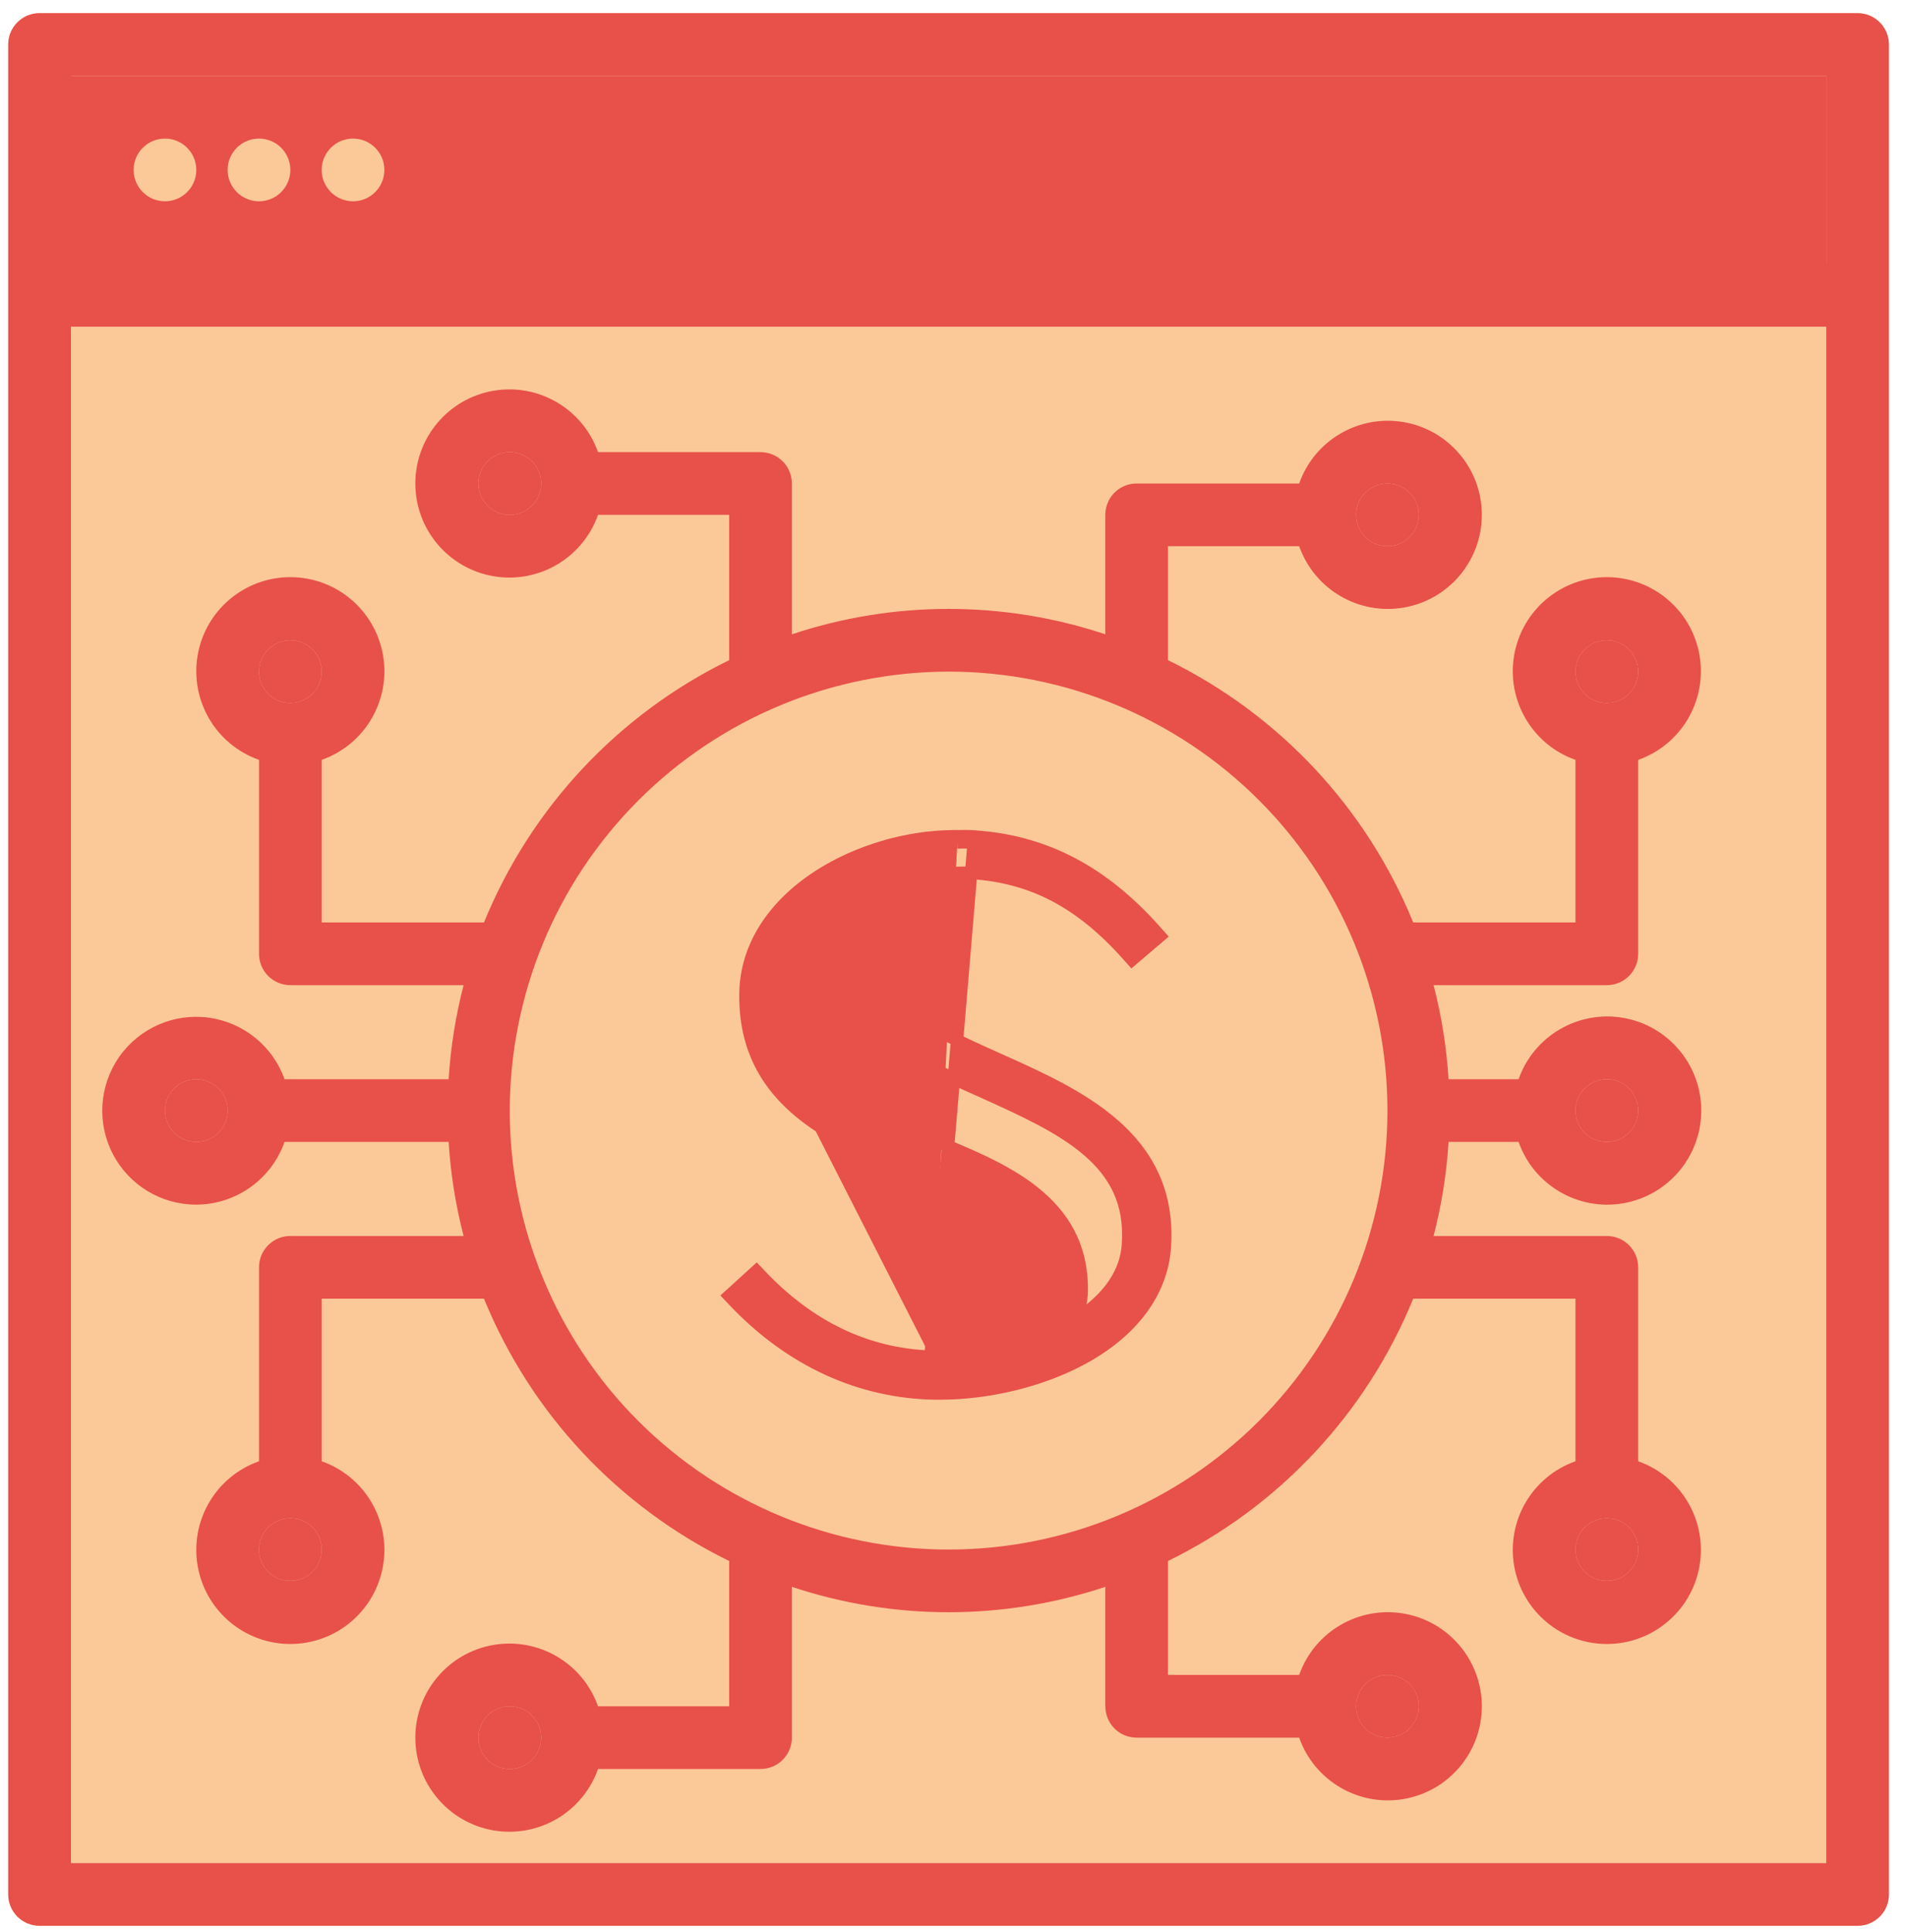 <svg width="77" height="78" viewBox="0 0 77 78" fill="none" xmlns="http://www.w3.org/2000/svg">
<path d="M75.004 0.531H1.598C0.898 0.531 0.332 1.098 0.332 1.797V76.469C0.332 76.805 0.465 77.127 0.702 77.365C0.94 77.602 1.262 77.735 1.598 77.735H75.004C75.339 77.735 75.662 77.602 75.899 77.365C76.137 77.127 76.27 76.805 76.27 76.469V1.797C76.27 1.461 76.137 1.139 75.899 0.901C75.662 0.664 75.339 0.531 75.004 0.531ZM2.864 3.062H73.739V10.656H2.864V3.062ZM73.739 75.203H2.864V13.188H73.739V75.203Z" fill="#FBC998"/>
<path d="M73.739 75.203H2.864V13.188H73.739V75.203Z" fill="#FBC998"/>
<path d="M2.864 3.062H73.739V10.656H2.864V3.062Z" fill="#FBC998"/>
<path d="M75.004 0.531H1.598C0.898 0.531 0.332 1.098 0.332 1.797V76.469C0.332 76.805 0.465 77.127 0.702 77.365C0.94 77.602 1.262 77.735 1.598 77.735H75.004C75.339 77.735 75.662 77.602 75.899 77.365C76.137 77.127 76.27 76.805 76.27 76.469V1.797C76.27 1.462 76.137 1.139 75.899 0.901C75.662 0.664 75.339 0.531 75.004 0.531ZM2.864 3.063H73.739V10.656H2.864V3.063ZM73.739 75.203H2.864V13.188H73.739V75.203Z" fill="#E8504A"/>
<path d="M2.864 3.063H73.739V10.656H2.864V3.063Z" fill="#E8504A"/>
<path d="M7.926 48.625C9.531 48.619 10.954 47.607 11.489 46.094H18.115C18.194 47.376 18.396 48.648 18.719 49.891H11.723C11.024 49.891 10.458 50.457 10.458 51.157V58.985C8.714 59.598 7.667 61.383 7.98 63.205C8.293 65.028 9.875 66.36 11.723 66.36C13.571 66.36 15.153 65.028 15.466 63.205C15.78 61.383 14.732 59.598 12.989 58.985V52.422H19.542C21.43 57.048 24.955 60.816 29.442 63.009V68.875H24.146C23.532 67.132 21.747 66.085 19.925 66.398C18.102 66.711 16.77 68.293 16.77 70.141C16.77 71.989 18.102 73.571 19.925 73.884C21.747 74.197 23.532 73.15 24.146 71.406H30.708C31.043 71.406 31.366 71.273 31.603 71.036C31.841 70.799 31.974 70.476 31.974 70.141V64.053C36.081 65.42 40.523 65.42 44.63 64.053V68.875C44.63 69.21 44.763 69.533 45 69.771C45.237 70.008 45.56 70.141 45.895 70.141H52.458C53.072 71.884 54.856 72.931 56.678 72.618C58.501 72.305 59.833 70.723 59.833 68.875C59.833 67.027 58.501 65.445 56.678 65.132C54.856 64.819 53.072 65.866 52.458 67.609H47.161V63.009C51.648 60.816 55.172 57.048 57.062 52.422H63.614V58.985C61.871 59.598 60.824 61.383 61.137 63.205C61.45 65.028 63.032 66.36 64.88 66.36C66.728 66.36 68.31 65.028 68.623 63.205C68.936 61.383 67.889 59.598 66.146 58.985V51.157C66.146 50.821 66.013 50.498 65.775 50.261C65.538 50.024 65.215 49.891 64.88 49.891H57.884C58.207 48.648 58.41 47.376 58.489 46.094H61.317C61.931 47.837 63.716 48.885 65.538 48.572C67.361 48.258 68.693 46.676 68.693 44.828C68.693 42.981 67.361 41.399 65.538 41.085C63.716 40.772 61.931 41.819 61.317 43.563H58.489C58.41 42.282 58.207 41.01 57.884 39.766H64.88C65.215 39.766 65.538 39.633 65.775 39.396C66.013 39.158 66.146 38.836 66.146 38.5V30.672C67.889 30.059 68.936 28.274 68.623 26.452C68.31 24.629 66.728 23.297 64.88 23.297C63.032 23.297 61.45 24.629 61.137 26.452C60.824 28.274 61.871 30.059 63.614 30.672V37.235H57.062C55.173 32.609 51.648 28.841 47.161 26.648V22.047H52.458C53.072 23.791 54.856 24.838 56.678 24.525C58.501 24.212 59.833 22.63 59.833 20.782C59.833 18.934 58.501 17.352 56.678 17.039C54.856 16.726 53.072 17.773 52.458 19.516H45.895C45.196 19.516 44.63 20.083 44.63 20.782V25.604C40.523 24.237 36.08 24.237 31.974 25.604V19.516C31.974 19.181 31.841 18.858 31.603 18.621C31.366 18.383 31.043 18.251 30.708 18.251H24.146C23.532 16.507 21.747 15.46 19.925 15.773C18.102 16.086 16.77 17.668 16.77 19.516C16.77 21.364 18.102 22.946 19.925 23.259C21.747 23.573 23.532 22.525 24.146 20.782H29.442V26.648C24.956 28.841 21.431 32.609 19.542 37.235H12.989V30.672C14.732 30.059 15.78 28.274 15.466 26.452C15.153 24.629 13.571 23.297 11.723 23.297C9.875 23.297 8.293 24.629 7.98 26.452C7.667 28.274 8.714 30.059 10.458 30.672V38.5C10.458 38.836 10.591 39.158 10.828 39.396C11.065 39.633 11.388 39.766 11.723 39.766H18.719C18.396 41.01 18.194 42.281 18.115 43.563H11.489C11.014 42.228 9.834 41.272 8.433 41.079C7.028 40.886 5.636 41.494 4.819 42.652C4.006 43.81 3.902 45.328 4.557 46.585C5.212 47.841 6.509 48.629 7.926 48.625ZM11.723 63.813C11.211 63.813 10.749 63.506 10.553 63.031C10.36 62.56 10.467 62.016 10.828 61.652C11.192 61.291 11.736 61.184 12.207 61.377C12.682 61.573 12.989 62.035 12.989 62.547C12.989 62.883 12.856 63.205 12.619 63.443C12.381 63.68 12.059 63.813 11.723 63.813ZM20.583 71.407C20.07 71.407 19.608 71.1 19.412 70.625C19.219 70.154 19.327 69.609 19.688 69.246C20.052 68.885 20.596 68.777 21.067 68.97C21.542 69.166 21.849 69.629 21.849 70.141C21.849 70.476 21.716 70.799 21.478 71.037C21.241 71.274 20.918 71.407 20.583 71.407ZM56.02 67.61C56.533 67.61 56.995 67.917 57.191 68.391C57.384 68.863 57.277 69.407 56.916 69.771C56.552 70.132 56.008 70.239 55.536 70.046C55.062 69.85 54.755 69.388 54.755 68.875C54.755 68.176 55.321 67.61 56.02 67.61ZM64.88 63.813C64.368 63.813 63.906 63.506 63.71 63.031C63.517 62.56 63.624 62.016 63.985 61.652C64.349 61.291 64.893 61.184 65.364 61.377C65.839 61.573 66.146 62.035 66.146 62.547C66.146 62.883 66.013 63.205 65.776 63.443C65.538 63.68 65.216 63.813 64.88 63.813ZM64.88 25.844C65.393 25.844 65.855 26.151 66.051 26.626C66.244 27.097 66.136 27.641 65.776 28.005C65.412 28.366 64.868 28.474 64.396 28.28C63.922 28.084 63.615 27.622 63.615 27.11C63.615 26.41 64.181 25.844 64.88 25.844ZM56.02 19.516C56.533 19.516 56.995 19.823 57.191 20.297C57.384 20.769 57.277 21.313 56.916 21.677C56.552 22.038 56.008 22.145 55.536 21.952C55.062 21.756 54.755 21.294 54.755 20.782C54.755 20.082 55.321 19.516 56.02 19.516ZM20.583 20.782C20.07 20.782 19.608 20.475 19.412 20C19.219 19.529 19.327 18.985 19.688 18.621C20.052 18.26 20.596 18.152 21.067 18.345C21.542 18.541 21.849 19.003 21.849 19.516C21.849 19.851 21.716 20.174 21.478 20.412C21.241 20.649 20.918 20.782 20.583 20.782ZM11.723 25.844C12.236 25.844 12.698 26.151 12.894 26.626C13.087 27.097 12.979 27.641 12.619 28.005C12.255 28.366 11.711 28.474 11.239 28.28C10.765 28.084 10.458 27.622 10.458 27.11C10.458 26.41 11.024 25.844 11.723 25.844ZM64.879 43.563C65.392 43.563 65.854 43.87 66.05 44.344C66.243 44.816 66.136 45.36 65.775 45.724C65.411 46.085 64.867 46.192 64.395 45.999C63.921 45.803 63.614 45.341 63.614 44.828C63.614 44.129 64.18 43.563 64.879 43.563ZM38.302 27.11C43 27.11 47.509 28.977 50.832 32.299C54.154 35.621 56.021 40.13 56.021 44.829C56.021 49.528 54.154 54.036 50.832 57.359C47.51 60.682 43.001 62.548 38.302 62.548C33.603 62.548 29.095 60.681 25.772 57.359C22.449 54.037 20.583 49.528 20.583 44.829C20.589 40.13 22.456 35.628 25.778 32.306C29.101 28.983 33.603 27.117 38.302 27.11ZM7.927 43.563C8.439 43.563 8.901 43.87 9.097 44.344C9.29 44.816 9.183 45.36 8.822 45.724C8.458 46.085 7.914 46.192 7.443 45.999C6.968 45.803 6.661 45.341 6.661 44.828C6.661 44.129 7.228 43.563 7.927 43.563Z" fill="#E8504A"/>
<path d="M11.723 25.844C12.236 25.844 12.698 26.151 12.894 26.626C13.087 27.097 12.979 27.641 12.619 28.005C12.255 28.366 11.711 28.474 11.239 28.28C10.765 28.084 10.458 27.622 10.458 27.11C10.458 26.41 11.024 25.844 11.723 25.844Z" fill="#E8504A"/>
<path d="M20.583 20.782C20.07 20.782 19.608 20.475 19.412 20C19.219 19.529 19.327 18.985 19.688 18.621C20.052 18.26 20.596 18.152 21.067 18.345C21.542 18.541 21.849 19.003 21.849 19.516C21.849 19.851 21.716 20.174 21.478 20.412C21.241 20.649 20.918 20.782 20.583 20.782Z" fill="#E8504A"/>
<path d="M56.02 19.516C56.533 19.516 56.995 19.823 57.191 20.297C57.384 20.769 57.277 21.313 56.916 21.677C56.552 22.038 56.008 22.145 55.536 21.952C55.062 21.756 54.755 21.294 54.755 20.782C54.755 20.082 55.321 19.516 56.02 19.516Z" fill="#E8504A"/>
<path d="M64.88 25.844C65.393 25.844 65.855 26.151 66.051 26.626C66.244 27.097 66.136 27.641 65.776 28.005C65.412 28.366 64.868 28.474 64.396 28.28C63.922 28.084 63.615 27.622 63.615 27.11C63.615 26.41 64.181 25.844 64.88 25.844Z" fill="#E8504A"/>
<path d="M64.879 43.563C65.392 43.563 65.854 43.87 66.05 44.344C66.243 44.816 66.136 45.36 65.775 45.724C65.411 46.085 64.867 46.192 64.395 45.999C63.921 45.803 63.614 45.341 63.614 44.828C63.614 44.129 64.18 43.563 64.879 43.563Z" fill="#E8504A"/>
<path d="M64.88 63.813C64.368 63.813 63.906 63.506 63.71 63.031C63.517 62.56 63.624 62.016 63.985 61.652C64.349 61.291 64.893 61.184 65.364 61.377C65.839 61.573 66.146 62.035 66.146 62.547C66.146 62.883 66.013 63.205 65.776 63.443C65.538 63.68 65.216 63.813 64.88 63.813Z" fill="#E8504A"/>
<path d="M56.02 67.61C56.533 67.61 56.995 67.917 57.191 68.391C57.384 68.863 57.277 69.407 56.916 69.771C56.552 70.132 56.008 70.239 55.536 70.046C55.062 69.85 54.755 69.388 54.755 68.875C54.755 68.176 55.321 67.61 56.02 67.61Z" fill="#E8504A"/>
<path d="M20.583 71.407C20.07 71.407 19.608 71.1 19.412 70.625C19.219 70.154 19.327 69.609 19.688 69.246C20.052 68.885 20.596 68.777 21.067 68.97C21.542 69.166 21.849 69.629 21.849 70.141C21.849 70.476 21.716 70.799 21.478 71.037C21.241 71.274 20.918 71.407 20.583 71.407Z" fill="#E8504A"/>
<path d="M11.723 63.813C11.211 63.813 10.749 63.506 10.553 63.031C10.36 62.56 10.467 62.016 10.828 61.652C11.192 61.291 11.736 61.184 12.207 61.377C12.682 61.573 12.989 62.035 12.989 62.547C12.989 62.883 12.856 63.205 12.619 63.443C12.381 63.68 12.059 63.813 11.723 63.813Z" fill="#E8504A"/>
<path d="M7.927 43.563C8.439 43.563 8.901 43.87 9.097 44.344C9.29 44.816 9.183 45.36 8.822 45.724C8.458 46.085 7.914 46.192 7.443 45.999C6.968 45.803 6.661 45.341 6.661 44.828C6.661 44.129 7.228 43.563 7.927 43.563Z" fill="#E8504A"/>
<path d="M5.395 6.859C5.395 6.16 5.962 5.594 6.661 5.594V5.594C7.36 5.594 7.926 6.16 7.926 6.859V6.859C7.926 7.558 7.36 8.125 6.661 8.125V8.125C5.962 8.125 5.395 7.558 5.395 6.859V6.859Z" fill="#FBC998"/>
<path d="M9.191 6.859C9.191 6.16 9.758 5.594 10.457 5.594V5.594C11.156 5.594 11.723 6.16 11.723 6.859V6.859C11.723 7.558 11.156 8.125 10.457 8.125V8.125C9.758 8.125 9.191 7.558 9.191 6.859V6.859Z" fill="#FBC998"/>
<path d="M12.989 6.859C12.989 6.16 13.555 5.594 14.254 5.594V5.594C14.953 5.594 15.52 6.16 15.52 6.859V6.859C15.52 7.558 14.953 8.125 14.254 8.125V8.125C13.555 8.125 12.989 7.558 12.989 6.859V6.859Z" fill="#FBC998"/>
<path d="M37.57 54.762V54.759H37.82H37.82H37.82H37.82H37.82H37.821H37.821H37.821H37.821H37.821H37.821H37.822H37.822H37.822H37.822H37.822H37.822H37.822H37.823H37.823H37.823H37.823H37.823H37.823H37.824H37.824H37.824H37.824H37.824H37.824H37.824H37.825H37.825H37.825H37.825H37.825H37.825H37.825H37.826H37.826H37.826H37.826H37.826H37.826H37.827H37.827H37.827H37.827H37.827H37.827H37.828H37.828H37.828H37.828H37.828H37.828H37.828H37.828H37.829H37.829H37.829H37.829H37.829H37.829H37.83H37.83H37.83H37.83H37.83H37.83H37.83H37.831H37.831H37.831H37.831H37.831H37.831H37.831H37.832H37.832H37.832H37.832H37.832H37.832H37.832H37.833H37.833H37.833H37.833H37.833H37.833H37.833H37.834H37.834H37.834H37.834H37.834H37.834H37.834H37.835H37.835H37.835H37.835H37.835H37.835H37.835H37.836H37.836H37.836H37.836H37.836H37.836H37.836H37.837H37.837H37.837H37.837H37.837H37.837H37.837H37.837H37.838H37.838H37.838H37.838H37.838H37.838H37.839H37.839H37.839H37.839H37.839H37.839H37.839H37.84H37.84H37.84H37.84H37.84H37.84H37.84H37.84H37.841H37.841H37.841H37.841H37.841H37.841H37.841H37.842H37.842H37.842H37.842H37.842H37.842H37.842H37.843H37.843H37.843H37.843H37.843H37.843H37.843H37.843H37.844H37.844H37.844H37.844H37.844H37.844H37.844H37.844H37.845H37.845H37.845H37.845H37.845H37.845H37.845H37.846H37.846H37.846H37.846H37.846H37.846H37.846H37.846H37.847H37.847H37.847H37.847H37.847H37.847H37.847H37.848H37.848H37.848H37.848H37.848H37.848H37.848H37.849H37.849H37.849H37.849H37.849H37.849H37.849H37.849H37.85H37.85H37.85H37.85H37.85H37.85H37.85H37.85H37.851H37.851H37.851H37.851H37.851H37.851H37.851H37.852H37.852H37.852H37.852H37.852H37.852H37.852H37.852H37.853H37.853H37.853H37.853H37.853H37.853H37.853H37.853H37.854H37.854H37.854H37.854H37.854H37.854H37.855H37.855H37.855H37.855H37.855H37.855H37.855H37.855H37.855H37.856H37.856H37.856H37.856H37.856H37.856H37.856H37.857H37.857H37.857H37.857H37.857H37.857H37.857H37.858H37.858H37.858H37.858H37.858H37.858H37.858H37.858H37.859H37.859H37.859H37.859H37.859H37.859H37.859H37.859H37.86H37.86H37.86H37.86H37.86H37.86H37.86H37.861H37.861H37.861H37.861H37.861H37.861H37.861H37.861H37.862H37.862H37.862H37.862H37.862H37.862H37.862H37.862H37.863H37.863H37.863H37.863H37.863H37.863H37.864H37.864H37.864H37.864H37.864H37.864H37.864H37.864H37.864H37.865H37.865H37.865H37.865H37.865H37.865H37.865H37.866H37.866H37.866H37.866H37.866H37.866H37.866H37.867H37.867H37.867H37.867H37.867H37.867H37.867H37.867H37.868H37.868H37.868H37.868H37.868H37.868H37.868H37.869H37.869H37.869H37.869H37.869H37.869H37.869H37.87H37.87H37.87H37.87H37.87H37.87H37.87H37.87H37.871H37.871H37.871H37.871H37.871H37.871H37.871H37.872H37.872H37.872H37.872H37.872H37.872H37.872H37.873H37.873H37.873H37.873H37.873H37.873H37.873H37.873H37.874H37.874H37.874H37.874H37.874H37.874H37.874H37.875H37.875H37.875H37.875H37.875H37.875H37.876H37.876H37.876H37.876H37.876H37.876H37.876H37.876H37.877H37.877H37.877H37.877H37.877H37.877H37.877H37.878H37.878H37.878H37.878H37.878H37.878H37.878H37.879H37.879H37.879H37.879H37.879H37.879H37.879H37.88H37.88H37.88H37.88H37.88H37.88H37.88H37.881H37.881H37.881H37.881H37.881H37.881H37.882H37.882H37.882H37.882H37.882H37.882H37.882H37.883H37.883H37.883H37.883H37.883H37.883H37.883H37.883H37.884H37.884H37.884H37.884H37.884H37.884H37.885H37.885H37.885H37.885H37.885H37.885H37.886H37.886H37.886H37.886H37.886H37.886H37.886H37.886H37.887H37.887H37.887H37.887H37.887H37.887H37.888H37.888H37.888H37.888H37.888H37.888H37.889H37.889H37.889H37.889H37.889H37.889H37.889H37.89H37.89H37.89H37.89H37.89H37.89H37.891H37.891H37.891H37.891H37.891H37.891H37.892H37.892H37.892C38.785 54.759 39.87 54.514 40.728 54.044C41.591 53.573 42.166 52.91 42.178 52.095L42.178 52.094C42.203 50.787 41.635 49.902 40.695 49.186C39.739 48.459 38.416 47.922 36.952 47.326L36.943 47.323L36.943 47.322L36.917 47.312C35.348 46.677 33.632 45.982 32.319 44.903C30.984 43.805 30.062 42.307 30.1 40.089M37.57 54.762L37.892 55.009C39.755 55.009 42.401 53.992 42.428 52.098C42.482 49.304 39.972 48.284 37.07 47.104L37.037 47.091L37.03 47.088C33.864 45.806 30.278 44.354 30.35 40.093C30.377 38.35 31.385 36.748 33.185 35.581C34.715 34.59 36.704 34.006 38.531 34.006H38.657M37.57 54.762C34.989 54.666 32.687 53.569 30.711 51.484L30.543 51.306L30.361 51.471L29.633 52.135L29.444 52.306L29.619 52.491C31.902 54.907 34.727 56.214 37.799 56.25V56.25H37.802H37.802H37.802H37.803H37.803H37.803H37.803H37.804H37.804H37.804H37.804H37.805H37.805H37.805H37.806H37.806H37.806H37.806H37.806H37.807H37.807H37.807H37.808H37.808H37.808H37.808H37.809H37.809H37.809H37.809H37.81H37.81H37.81H37.81H37.811H37.811H37.811H37.812H37.812H37.812H37.812H37.813H37.813H37.813H37.813H37.814H37.814H37.814H37.814H37.815H37.815H37.815H37.816H37.816H37.816H37.816H37.817H37.817H37.817H37.817H37.818H37.818H37.818H37.818H37.819H37.819H37.819H37.819H37.82H37.82H37.82H37.821H37.821H37.821H37.821H37.822H37.822H37.822H37.822H37.823H37.823H37.823H37.823H37.824H37.824H37.824H37.825H37.825H37.825H37.825H37.825H37.826H37.826H37.826H37.827H37.827H37.827H37.827H37.828H37.828H37.828H37.828H37.829H37.829H37.829H37.83H37.83H37.83H37.83H37.831H37.831H37.831H37.831H37.832H37.832H37.832H37.832H37.833H37.833H37.833H37.833H37.834H37.834H37.834H37.834H37.835H37.835H37.835H37.836H37.836H37.836H37.836H37.837H37.837H37.837H37.837H37.838H37.838H37.838H37.838H37.839H37.839H37.839H37.84H37.84H37.84H37.84H37.84H37.841H37.841H37.841H37.842H37.842H37.842H37.842H37.843H37.843H37.843H37.843H37.844H37.844H37.844H37.844H37.845H37.845H37.845H37.846H37.846H37.846H37.846H37.847H37.847H37.847H37.847H37.848H37.848H37.848H37.849H37.849H37.849H37.849H37.849H37.85H37.85H37.85H37.851H37.851H37.851H37.851H37.852H37.852H37.852H37.852H37.853H37.853H37.853H37.853H37.854H37.854H37.854H37.855H37.855H37.855H37.855H37.856H37.856H37.856H37.856H37.857H37.857H37.857H37.857H37.858H37.858H37.858H37.858H37.859H37.859H37.859H37.859H37.86H37.86H37.86H37.861H37.861H37.861H37.861H37.862H37.862H37.862H37.862H37.863H37.863H37.863H37.864H37.864H37.864H37.864H37.864H37.865H37.865H37.865H37.866H37.866H37.866H37.866H37.867H37.867H37.867H37.867H37.868H37.868H37.868H37.868H37.869H37.869H37.869H37.87H37.87H37.87H37.87H37.871H37.871H37.871H37.871H37.872H37.872H37.872H37.873H37.873H37.873H37.873H37.873H37.874H37.874H37.874H37.875H37.875H37.875H37.875H37.876H37.876H37.876H37.876H37.877H37.877H37.877H37.877H37.878H37.878H37.878H37.879H37.879H37.879H37.879H37.88H37.88H37.88H37.88H37.881H37.881H37.881H37.881H37.882H37.882H37.882H37.883H37.883H37.883H37.883H37.883H37.884H37.884H37.884H37.885H37.885H37.885H37.885H37.886H37.886H37.886H37.886H37.887H37.887H37.887H37.888H37.888H37.888H37.888H37.889H37.889H37.889H37.889H37.89H37.89H37.89H37.89H37.891H37.891H37.891H37.891H37.892H37.892H37.892H37.892H37.893H37.893H37.893H37.894H37.894H37.894H37.894H37.895H37.895H37.895H37.895H37.896H37.896H37.896H37.896H37.897H37.897H37.897H37.898H37.898H37.898H37.898H37.899H37.899H37.899H37.899H37.9H37.9H37.9H37.9H37.901H37.901H37.901H37.901H37.902H37.902H37.902H37.903H37.903H37.903H37.903H37.904H37.904H37.904H37.904H37.905H37.905H37.905H37.905H37.906H37.906H37.906H37.907H37.907H37.907H37.907H37.907H37.908H37.908H37.908H37.909H37.909H37.909H37.909H37.91H37.91H37.91H37.91H37.911H37.911H37.911H37.911H37.912H37.912H37.912H37.913H37.913H37.913H37.913H37.914H37.914H37.914H37.914H37.915H37.915H37.915H37.915H37.916H37.916H37.916H37.916H37.917H37.917H37.917H37.917H37.918H37.918H37.918H37.919H37.919H37.919H37.919H37.92H37.92H37.92H37.92H37.921H37.921H37.921H37.922H37.922H37.922H37.922H37.922H37.923H37.923H37.923H37.924H37.924H37.924H37.924H37.925H37.925H37.925H37.925H37.926H37.926H37.926H37.926H37.927H37.927H37.927H37.928H37.928H37.928H37.928H37.929H37.929H37.929H37.929H37.93H37.93H37.93H37.931H37.931H37.931H37.931H37.931H37.932H37.932H37.932H37.933H37.933H37.933H37.933H37.934H37.934H37.934H37.934H37.935H37.935H37.935H37.935H37.936H37.936H37.936H37.937H37.937C39.91 56.25 42.039 55.737 43.68 54.849C45.693 53.769 46.908 52.173 47.033 50.346C47.188 48.124 46.307 46.576 44.979 45.411C43.671 44.263 41.922 43.48 40.323 42.765L40.307 42.758C38.808 42.085 37.454 41.477 36.492 40.698C35.547 39.932 35.003 39.019 35.09 37.722C35.162 36.753 35.869 36.157 36.498 35.818L36.499 35.818C37.274 35.399 38.325 35.178 39.234 35.237C41.697 35.4 43.636 36.416 45.544 38.56L45.707 38.743L45.893 38.584L46.64 37.947L46.834 37.782L46.665 37.591C44.522 35.178 42.187 33.956 39.332 33.765M37.57 54.762L39.314 34.015M30.1 40.089L30.35 40.093L30.1 40.089C30.1 40.089 30.1 40.089 30.1 40.089ZM30.1 40.089C30.128 38.242 31.198 36.572 33.049 35.371L33.049 35.371C34.62 34.353 36.656 33.756 38.531 33.756H38.531H38.531H38.531H38.532H38.532H38.532H38.532H38.532H38.533H38.533H38.533H38.533H38.533H38.534H38.534H38.534H38.534H38.535H38.535H38.535H38.535H38.535H38.536H38.536H38.536H38.536H38.537H38.537H38.537H38.537H38.537H38.538H38.538H38.538H38.538H38.538H38.539H38.539H38.539H38.539H38.54H38.54H38.54H38.54H38.541H38.541H38.541H38.541H38.541H38.542H38.542H38.542H38.542H38.542H38.543H38.543H38.543H38.543H38.544H38.544H38.544H38.544H38.544H38.545H38.545H38.545H38.545H38.546H38.546H38.546H38.546H38.547H38.547H38.547H38.547H38.547H38.548H38.548H38.548H38.548H38.548H38.549H38.549H38.549H38.549H38.55H38.55H38.55H38.55H38.551H38.551H38.551H38.551H38.551H38.552H38.552H38.552H38.552H38.553H38.553H38.553H38.553H38.553H38.554H38.554H38.554H38.554H38.555H38.555H38.555H38.555H38.556H38.556H38.556H38.556H38.556H38.557H38.557H38.557H38.557H38.558H38.558H38.558H38.558H38.559H38.559H38.559H38.559H38.56H38.56H38.56H38.56H38.56H38.561H38.561H38.561H38.561H38.562H38.562H38.562H38.562H38.563H38.563H38.563H38.563H38.564H38.564H38.564H38.564H38.565H38.565H38.565H38.565H38.566H38.566H38.566H38.566H38.566H38.567H38.567H38.567H38.567H38.568H38.568H38.568H38.568H38.569H38.569H38.569H38.569H38.569H38.57H38.57H38.57H38.571H38.571H38.571H38.571H38.572H38.572H38.572H38.572H38.572H38.573H38.573H38.573H38.573H38.574H38.574H38.574H38.574H38.575H38.575H38.575H38.575H38.576H38.576H38.576H38.576H38.577H38.577H38.577H38.577H38.578H38.578H38.578H38.578H38.578H38.579H38.579H38.579H38.58H38.58H38.58H38.58H38.581H38.581H38.581H38.581H38.581H38.582H38.582H38.582H38.583H38.583H38.583H38.583H38.583H38.584H38.584H38.584H38.584H38.585H38.585H38.585H38.585H38.586H38.586H38.586H38.586H38.587H38.587H38.587H38.587H38.588H38.588H38.588H38.588H38.589H38.589H38.589H38.589H38.59H38.59H38.59H38.59H38.591H38.591H38.591H38.591H38.592H38.592H38.592H38.592H38.593H38.593H38.593H38.593H38.594H38.594H38.594H38.594H38.595H38.595H38.595H38.595H38.596H38.596H38.596H38.596H38.597H38.597H38.597H38.597H38.598H38.598H38.598H38.599H38.599H38.599H38.599H38.599H38.6H38.6H38.6H38.6H38.601H38.601H38.601H38.602H38.602H38.602H38.602H38.602H38.603H38.603H38.603H38.604H38.604H38.604H38.604H38.605H38.605H38.605H38.605H38.606H38.606H38.606H38.606H38.607H38.607H38.607H38.607H38.608H38.608H38.608H38.608H38.609H38.609H38.609H38.609H38.61H38.61H38.61H38.611H38.611H38.611H38.611H38.611H38.612H38.612H38.612H38.613H38.613H38.613H38.613H38.614H38.614H38.614H38.614H38.615H38.615H38.615H38.615H38.616H38.616H38.616H38.616H38.617H38.617H38.617H38.617H38.618H38.618H38.618H38.618H38.619H38.619H38.619H38.62H38.62H38.62H38.62H38.621H38.621H38.621H38.621H38.622H38.622H38.622H38.622H38.623H38.623H38.623H38.623H38.624H38.624H38.624H38.624H38.625H38.625H38.625H38.626H38.626H38.626H38.626H38.627H38.627H38.627H38.627H38.628H38.628H38.628H38.628H38.629H38.629H38.629H38.629H38.63H38.63H38.63H38.63H38.631H38.631H38.631H38.632H38.632H38.632H38.632H38.633H38.633H38.633H38.633H38.634H38.634H38.634H38.634H38.635H38.635H38.635H38.636H38.636H38.636H38.636H38.636H38.637H38.637H38.637H38.638H38.638H38.638H38.638H38.639H38.639H38.639H38.639H38.64H38.64H38.64H38.641H38.641H38.641H38.641H38.642H38.642H38.642H38.642H38.643H38.643H38.643H38.643H38.644H38.644H38.644H38.644H38.645H38.645H38.645H38.645H38.646H38.646H38.646H38.647H38.647H38.647H38.647H38.648H38.648H38.648H38.648H38.649H38.649H38.649H38.649H38.65H38.65H38.65H38.651H38.651H38.651H38.651H38.651H38.652H38.652M38.652 33.756C38.65 33.756 38.649 33.756 38.647 33.756L38.657 34.006M38.652 33.756H38.652H38.652H38.653H38.653H38.653H38.653H38.654H38.654H38.654H38.654H38.655H38.655H38.655H38.656H38.656H38.656H38.656H38.657H38.657V34.006M38.652 33.756C38.881 33.747 39.105 33.747 39.332 33.765M38.657 34.006C38.882 33.997 39.098 33.997 39.314 34.015M39.314 34.015L39.331 33.765C39.331 33.765 39.332 33.765 39.332 33.765M39.314 34.015L39.334 33.766C39.334 33.765 39.333 33.765 39.332 33.765M45.544 50.232L45.544 50.233C45.451 51.638 44.452 52.626 43.437 53.267C43.582 52.913 43.666 52.527 43.677 52.114L43.677 52.111C43.705 50.285 42.902 49.037 41.718 48.102C40.552 47.182 39.005 46.558 37.528 45.961L37.517 45.957C37.517 45.957 37.517 45.957 37.517 45.957C35.933 45.316 34.439 44.707 33.342 43.823C32.262 42.953 31.573 41.819 31.599 40.105L31.599 40.105C31.615 38.821 32.386 37.585 33.829 36.628C33.711 36.939 33.64 37.267 33.619 37.608C33.492 39.438 34.264 40.729 35.446 41.723C36.613 42.704 38.194 43.408 39.707 44.081L39.711 44.083C41.321 44.812 42.841 45.5 43.934 46.441C45.011 47.368 45.664 48.531 45.544 50.232Z" fill="#E8504A" stroke="#E8504A" stroke-width="0.5"/>
</svg>
